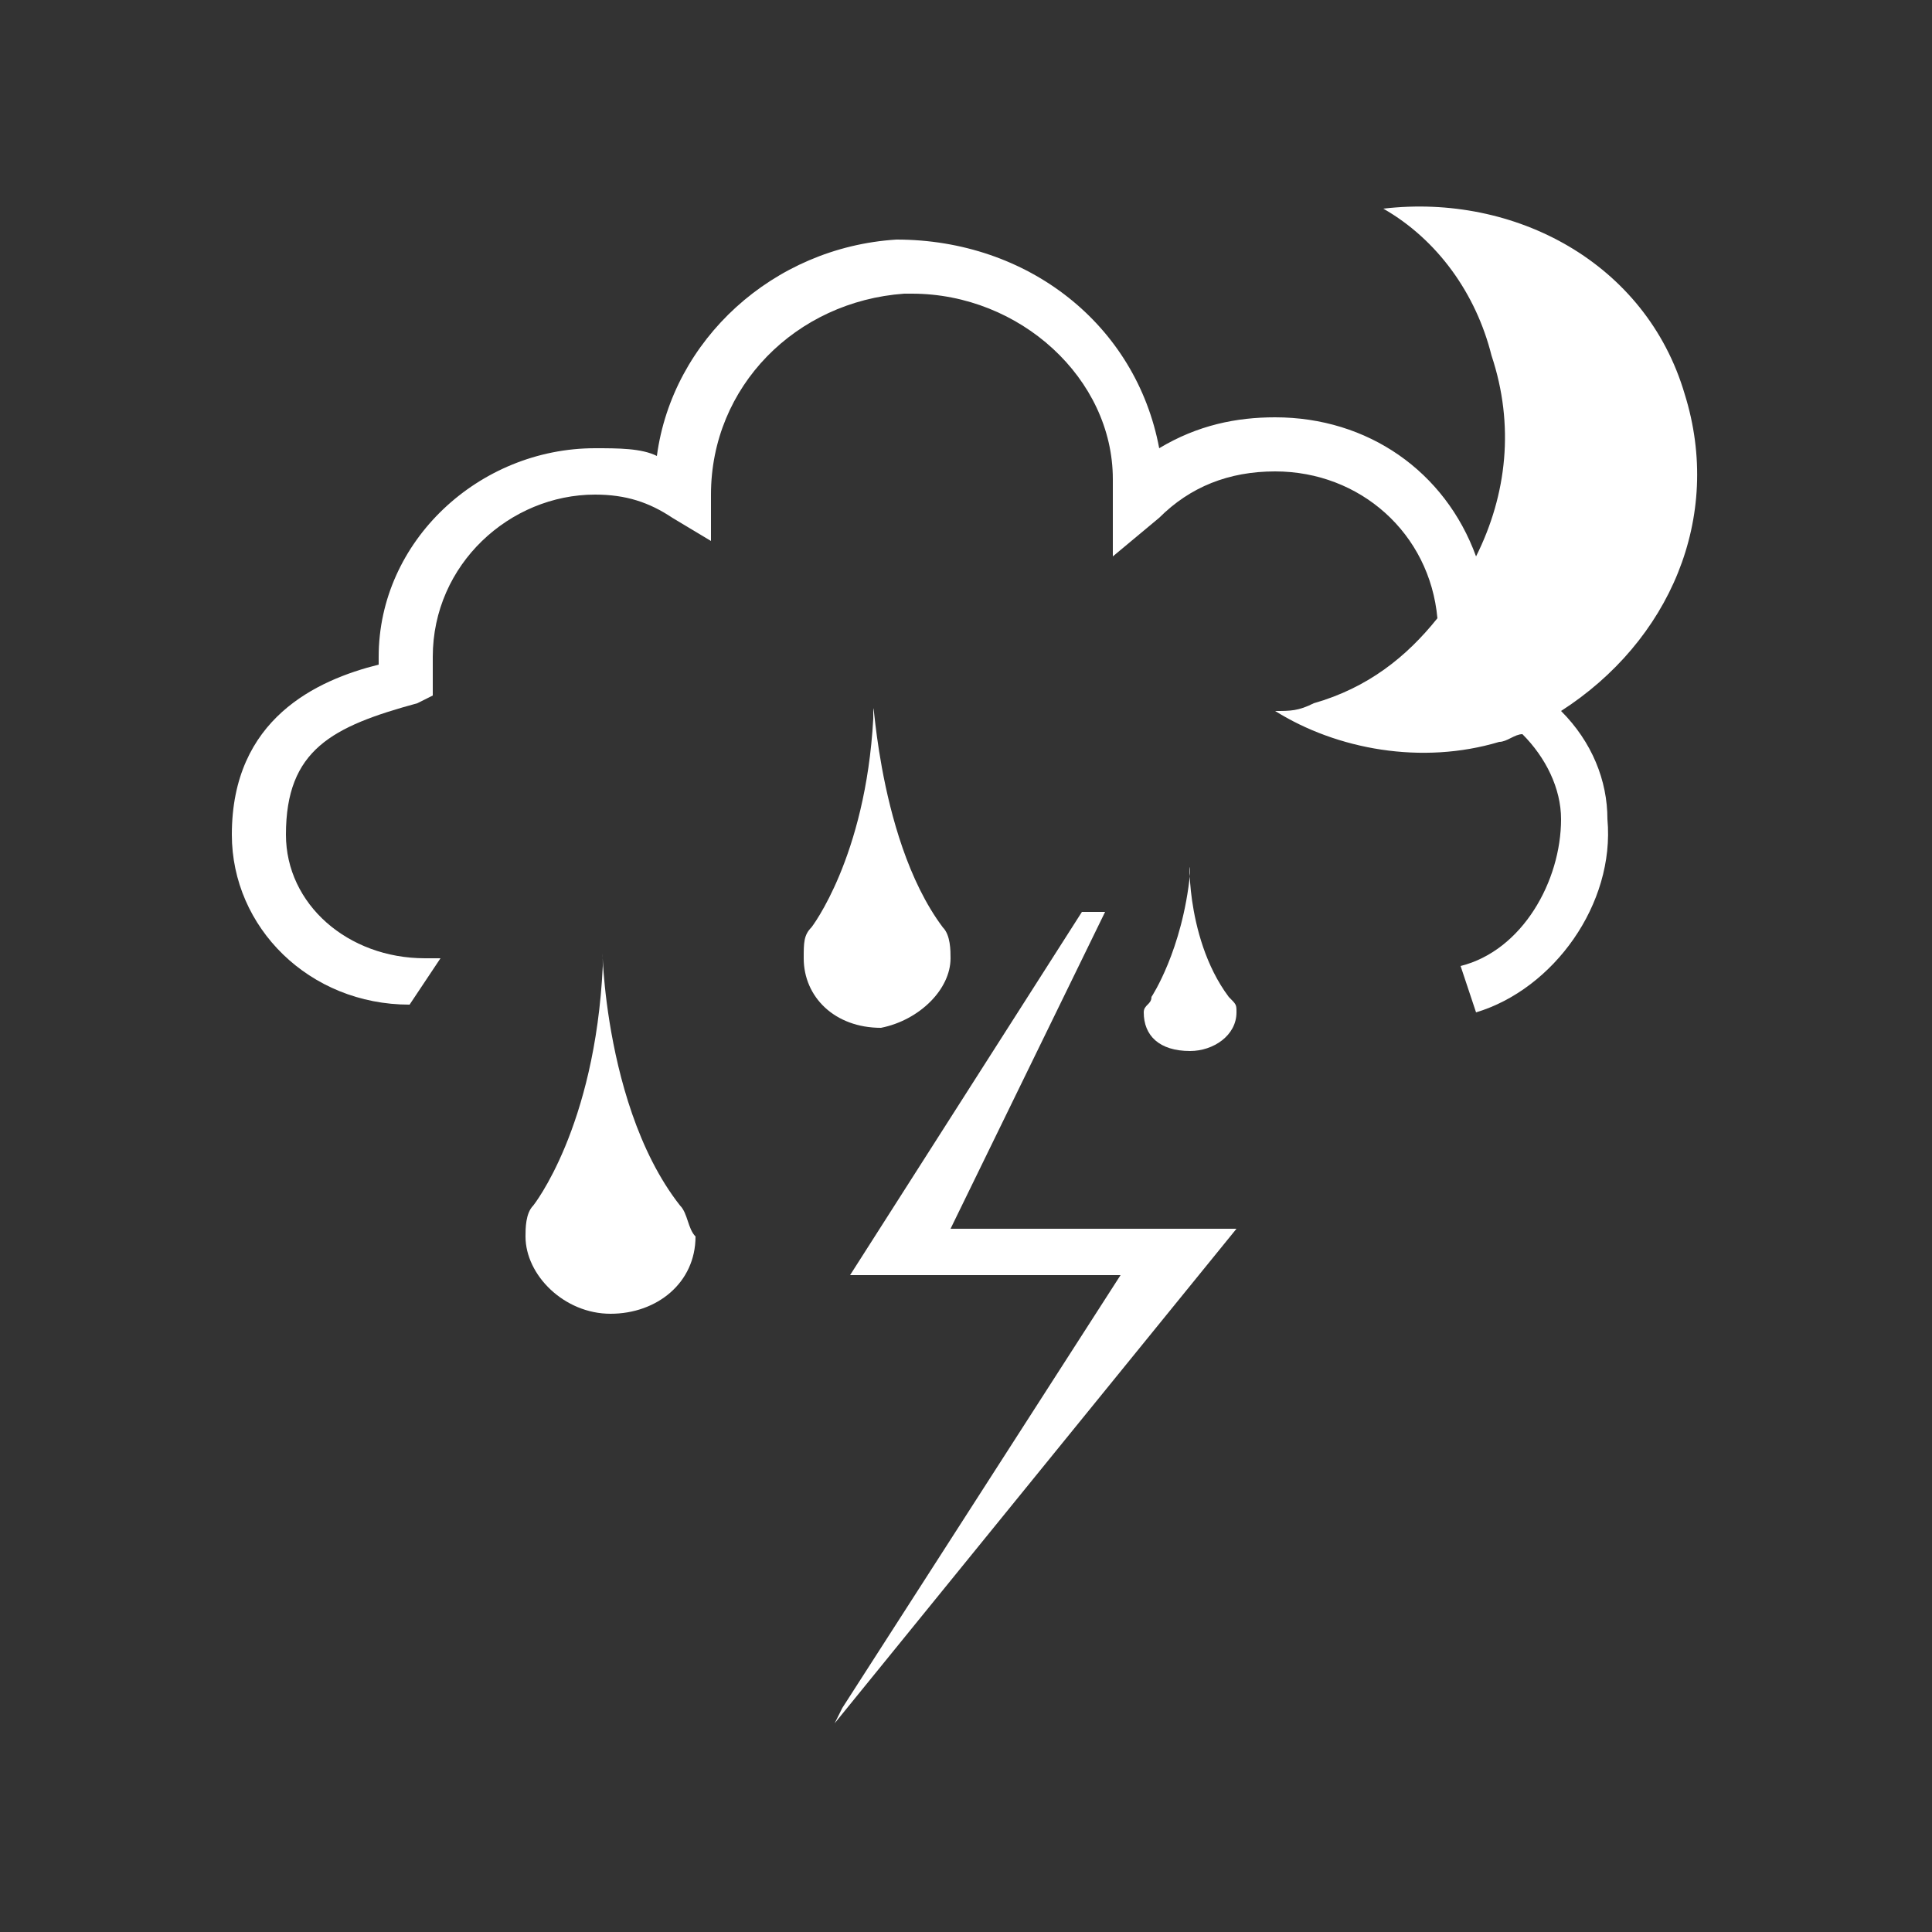 <?xml version="1.0" encoding="utf-8"?>
<!-- Generator: Adobe Illustrator 20.1.0, SVG Export Plug-In . SVG Version: 6.00 Build 0)  -->
<svg version="1.1" id="Layer_1" xmlns="http://www.w3.org/2000/svg" xmlns:xlink="http://www.w3.org/1999/xlink" x="0px" y="0px"
	 viewBox="0 0 25 25" style="enable-background:new 0 0 25 25;" xml:space="preserve">
<rect x="0" y="0" width="25" height="25" fill="#333333" stroke="none"/>
<style type="text/css">
	.st0{fill:none;stroke:#FFFFFF;stroke-width:1.506;stroke-linecap:round;stroke-linejoin:round;stroke-miterlimit:10;}
	.st1{fill:#FFFFFF;}
</style>
<g>
	<path class="st0" d="M-30.9,6.5c-0.1,0-0.2,0-0.4,0V6.4c0-2.8-2.3-5.1-5.1-5.1c-2.6,0-4.8,1.9-5.1,4.5c-0.2,0-0.3,0-0.5,0
		c-1.5-0.1-2.8,1.1-2.8,2.7c0,0.1,0,0.2,0,0.2c-0.2,0-0.4,0-0.5,0c-2,0-3.7,1.6-3.7,3.7c0,2,1.6,3.7,3.7,3.7c2,0,11.9,0,14.4,0
		c2.6,0,4.8-2.1,4.8-4.8S-28.2,6.5-30.9,6.5z"/>
	<g>
		<g>
			<line class="st0" x1="-43.6" y1="18.3" x2="-45" y2="20.4"/>
			<line class="st0" x1="-37.9" y1="18.3" x2="-39.3" y2="20.4"/>
			<line class="st0" x1="-32.3" y1="18.3" x2="-33.6" y2="20.4"/>
		</g>
		<g>
			<line class="st0" x1="-42.1" y1="21.5" x2="-43.4" y2="23.6"/>
			<line class="st0" x1="-36.4" y1="21.5" x2="-37.8" y2="23.6"/>
		</g>
	</g>
</g>
<g>
	<path class="st1" d="M-30.2-22.3c-2.9,0-5.2-2.3-5.2-5.2c0-2.9,2.3-5.2,5.2-5.2c2.9,0,5.2,2.3,5.2,5.2
		C-25-24.7-27.3-22.3-30.2-22.3z M-30.2-31.8c-2.4,0-4.3,1.9-4.3,4.3c0,2.4,1.9,4.3,4.3,4.3c2.4,0,4.3-1.9,4.3-4.3
		C-25.9-29.9-27.8-31.8-30.2-31.8z"/>
	<g>
		<path class="st1" d="M-34.2-32.1c0.1,0.2,0.1,0.4,0,0.5l0,0c-0.2,0.1-0.4,0.1-0.5,0l-2.7-3.1c-0.1-0.2-0.1-0.4,0-0.5l0,0
			c0.2-0.1,0.4-0.1,0.5,0L-34.2-32.1z"/>
	</g>
	<g>
		<path class="st1" d="M-29.8-33.7c0,0.2-0.2,0.4-0.4,0.4l0,0c-0.2,0-0.4-0.2-0.4-0.4l0-4.1c0-0.2,0.2-0.4,0.4-0.4l0,0
			c0.2,0,0.4,0.2,0.4,0.4L-29.8-33.7z"/>
	</g>
	<g>
		<path class="st1" d="M-36.4-28.5c0.2,0,0.3,0.2,0.3,0.4l0,0c0,0.2-0.2,0.3-0.4,0.3l-4.1-0.3c-0.2,0-0.3-0.2-0.3-0.4l0,0
			c0-0.2,0.2-0.3,0.4-0.3L-36.4-28.5z"/>
	</g>
	<g>
		<path class="st1" d="M-35.7-24.7c0.2-0.1,0.4-0.1,0.5,0.1l0,0c0.1,0.2,0.1,0.4-0.1,0.5l-3.4,2.2c-0.2,0.1-0.4,0.1-0.5-0.1l0,0
			c-0.1-0.2-0.1-0.4,0.1-0.5L-35.7-24.7z"/>
	</g>
	<g>
		<path class="st1" d="M-32.6-22c0.1-0.2,0.3-0.3,0.5-0.2l0,0c0.2,0.1,0.3,0.3,0.2,0.5l-1.4,3.8c-0.1,0.2-0.3,0.3-0.5,0.2l0,0
			c-0.2-0.1-0.3-0.3-0.2-0.5L-32.6-22z"/>
	</g>
	<g>
		<path class="st1" d="M-24.8-23.9c-0.2-0.1-0.2-0.3-0.2-0.5l0,0c0.1-0.2,0.3-0.2,0.5-0.2l3.6,1.9c0.2,0.1,0.2,0.3,0.2,0.5l0,0
			c-0.1,0.2-0.3,0.2-0.5,0.2L-24.8-23.9z"/>
	</g>
	<g>
		<path class="st1" d="M-24-28.3c-0.2,0-0.4-0.1-0.4-0.3l0,0c0-0.2,0.1-0.4,0.3-0.4l4.1-0.5c0.2,0,0.4,0.1,0.4,0.3l0,0
			c0,0.2-0.1,0.4-0.3,0.4L-24-28.3z"/>
	</g>
	<g>
		<path class="st1" d="M-26.7-18.1c0.1,0.2,0,0.4-0.2,0.5l0,0c-0.2,0.1-0.4,0-0.5-0.2l-1.4-3.8c-0.1-0.2,0-0.4,0.2-0.5l0,0
			c0.2-0.1,0.4,0,0.5,0.2L-26.7-18.1z"/>
	</g>
	<g>
		<path class="st1" d="M-26-32c-0.1,0.2-0.3,0.2-0.5,0.1l0,0c-0.2-0.1-0.2-0.3-0.1-0.5l2.5-3.2c0.1-0.2,0.3-0.2,0.5-0.1l0,0
			c0.2,0.1,0.2,0.3,0.1,0.5L-26-32z"/>
	</g>
</g>
<g>
	<path class="st1" d="M-101.3,0.4c0.1,0.2,0.4,0.2,0.6,0c0.2-0.1,0.2-0.4,0-0.6l-3-3.5c-0.2-0.2-0.4-0.2-0.6,0
		c-0.2,0.1-0.2,0.4,0,0.6L-101.3,0.4z"/>
	<path class="st1" d="M-96.6-1c0.2,0,0.4-0.2,0.4-0.4l0-4.6c0-0.2-0.2-0.4-0.4-0.4C-96.8-6.4-97-6.2-97-6l0,4.6
		C-97.1-1.1-96.9-1-96.6-1z"/>
	<path class="st1" d="M-108,2.7l4.5,1c0.2,0,0.4-0.1,0.5-0.3c0-0.2-0.1-0.4-0.3-0.5l-4.5-1c-0.2,0-0.4,0.1-0.5,0.3
		C-108.3,2.5-108.2,2.7-108,2.7z"/>
	<path class="st1" d="M-90.5,3.4c0,0.2,0.3,0.4,0.5,0.3l4.5-0.9c0.2,0,0.4-0.3,0.3-0.5c0-0.2-0.3-0.4-0.5-0.3l-4.5,0.9
		C-90.4,2.9-90.6,3.1-90.5,3.4z"/>
	<path class="st1" d="M-92.1,0.2l3.3-3.2c0.2-0.2,0.2-0.4,0-0.6c-0.2-0.2-0.4-0.2-0.6,0l-3.3,3.2c-0.2,0.2-0.2,0.4,0,0.6
		C-92.6,0.4-92.3,0.4-92.1,0.2z"/>
	<path class="st1" d="M-90.8,5.5c-0.1-3.2-2.7-5.7-5.8-5.7c-3.2,0-5.8,2.5-5.8,5.7h-5.8v0.9h5.9h11.1h6.3V5.5H-90.8z M-96.6,0.7
		c2.6,0,4.8,2.1,4.9,4.8h-9.9C-101.5,2.9-99.3,0.7-96.6,0.7z"/>
</g>
<g>
	<g>
		<path class="st1" d="M-118.7,40.2c0.7,0.4,1.2,1.1,1.4,1.9c0.6,1.8-0.4,3.8-2.3,4.4c-0.2,0.1-0.3,0.1-0.5,0.1
			c0.9,0.5,1.9,0.7,3,0.4c1.8-0.6,2.9-2.6,2.3-4.4C-115.3,40.9-117,39.9-118.7,40.2z"/>
	</g>
</g>
<g>
	<g>
		<path class="st1" d="M-127.6-64.1c0.7,0.4,1.2,1.1,1.4,1.9c0.6,1.8-0.4,3.8-2.3,4.4c-0.2,0.1-0.3,0.1-0.5,0.1
			c0.9,0.5,1.9,0.7,3,0.4c1.8-0.6,2.9-2.6,2.3-4.4C-124.2-63.5-125.9-64.4-127.6-64.1z"/>
	</g>
</g>
<path class="st1" d="M-77.7-34.2c-1.3-4-5.3-6.3-9.3-5.6c1.6,1,2.8,2.5,3.4,4.4c0.9,2.8,0.3,5.6-1.4,7.7c0,0-0.1,0-0.1-0.1
	c0,0,0-0.1,0-0.1c0-1.5-1.2-2.8-2.7-2.8c-0.5,0-0.9,0.1-1.3,0.3c-0.3-1.4-1.6-2.4-3.1-2.4l-0.2,0c-1.5,0.1-2.8,1.2-3,2.6
	c-0.2-0.1-0.5-0.1-0.7-0.1c-1.5,0-2.7,1.2-2.8,2.7c-0.7,0.2-1.8,0.7-1.8,2.2c0,1.3,1.1,2.3,2.5,2.3l0.1,0c0.8,0,4.2,0,4.2,0v-0.1
	c0,0,0,0,0,0l0,0.1l0-0.1c0.5,0.1,1.6,0.1,3.9,0.1c0,0,1.8,0,3.1,0c0.5,0,0.9,0,1.2,0c0.4,0,0.9-0.2,1.2-0.5c0.5-0.1,1-0.2,1.6-0.3
	C-78.7-25.2-76.3-29.9-77.7-34.2z M-94-23.9l0,0.2L-94-23.9c0,0-1.6,0-2.8,0c-0.6,0-1.1,0-1.5,0c-0.9,0-1.6-0.6-1.6-1.4
	c0-0.9,0.5-1.2,1.5-1.5l0.3-0.1l0-0.5c0,0,0-0.1,0-0.2c0-1,0.8-1.9,1.9-1.9c0.3,0,0.6,0.1,0.9,0.2l0.7,0.4l0-0.8
	c0-1.2,1-2.3,2.3-2.3l0.1,0c1.3,0,2.3,1,2.4,2.2c0,0,0,0.1,0,0.2l0,1.1l0.8-0.8c0.4-0.4,0.8-0.6,1.3-0.6c1,0,1.9,0.8,1.9,1.9
	c0,0.1,0,0.3,0,0.4l-0.1,0.4l0.4,0.1c0,0,0,0,0,0c-0.9,0.9-2,1.6-3.3,2c-0.4,0.1-0.8,0.2-1.1,0.3c0.5,0.3,1.1,0.6,1.7,0.8
	c-0.9,0-1.8,0-1.8,0C-90.1-23.9-93.8-23.9-94-23.9z"/>
<g>
	<path class="st1" d="M51.7,9.2c0.1,0.1,0.2,0.1,0.3,0c0.1-0.1,0.1-0.2,0-0.3l-1.6-1.8c-0.1-0.1-0.2-0.1-0.3,0
		c-0.1,0.1-0.1,0.2,0,0.3L51.7,9.2z"/>
	<path class="st1" d="M54.3,8.1c0.1,0,0.2-0.1,0.2-0.2l0-2.4c0-0.1-0.1-0.2-0.2-0.2c-0.1,0-0.2,0.1-0.2,0.2l0,2.4
		C54.1,8,54.2,8.1,54.3,8.1z"/>
	<path class="st1" d="M59.7,14.4l-2.1-1.1c-0.1-0.1-0.2,0-0.3,0.1c-0.1,0.1,0,0.2,0.1,0.3l2.1,1.1c0.1,0.1,0.2,0,0.3-0.1
		C59.9,14.5,59.9,14.4,59.7,14.4z"/>
	<path class="st1" d="M60.2,10.4l-2.4,0.3c-0.1,0-0.2,0.1-0.2,0.2c0,0.1,0.1,0.2,0.2,0.2l2.4-0.3c0.1,0,0.2-0.1,0.2-0.2
		C60.5,10.4,60.4,10.4,60.2,10.4z"/>
	<path class="st1" d="M55.6,14.7c0-0.1-0.2-0.2-0.3-0.1c-0.1,0-0.2,0.2-0.1,0.3l0.8,2.2c0,0.1,0.2,0.2,0.3,0.1
		c0.1,0,0.2-0.2,0.1-0.3L55.6,14.7z"/>
	<path class="st1" d="M56.8,8.9l1.5-1.9c0.1-0.1,0.1-0.2,0-0.3c-0.1-0.1-0.2-0.1-0.3,0l-1.5,1.9c-0.1,0.1-0.1,0.2,0,0.3
		C56.6,9,56.7,9,56.8,8.9z"/>
	<path class="st1" d="M54.3,8.4c-1.7,0-3.1,1.4-3.1,3.1c0,0.2,0,0.4,0,0.5c0.2,0,0.5,0.1,0.7,0.1c-0.1-0.2-0.1-0.4-0.1-0.7
		c0-1.3,1.1-2.4,2.4-2.4c1.3,0,2.4,1.1,2.4,2.4c0,1.3-1.1,2.4-2.4,2.4c-0.2,0-0.4,0-0.6-0.1c0.1,0.2,0.1,0.5,0.1,0.7
		c0.2,0,0.3,0,0.5,0c1.7,0,3.1-1.4,3.1-3.1C57.4,9.8,56,8.4,54.3,8.4z"/>
	<path class="st1" d="M53.9,15c0-0.1,0-0.1,0-0.2c0-0.1,0-0.1,0-0.2c0-0.2-0.1-0.5-0.1-0.7c-0.3-0.8-0.9-1.4-1.7-1.7
		c-0.2-0.1-0.5-0.1-0.7-0.1c0,0-0.1,0-0.1,0c-0.5,0-1,0.1-1.4,0.4c-0.1-0.4-0.3-0.8-0.5-1.2l1.5,0.1c0.1,0,0.2-0.1,0.2-0.2
		c0-0.1-0.1-0.2-0.2-0.2l-1.9-0.2c-0.6-0.6-1.5-1-2.5-0.9c-1.6,0.1-2.8,1.2-3,2.7c-0.3-0.1-0.6-0.1-0.9-0.1c-1.5,0-2.7,1.2-2.7,2.7
		c0,0,0,0.1,0,0.1C39,15.4,38,15.8,38,17.4c0,1.2,1.1,2.2,2.4,2.2l0.1,0c0.8,0,4.3,0,4.3,0l0-0.1c0,0,0,0,0,0l0,0.1l0-0.1
		c0.5,0.1,1.5,0.1,4,0.1c0,0,1.9,0,3.2,0c0,0,0,0,0,0c0.5,0,0.9,0,1.2,0c0.6,0,1.2-0.3,1.7-0.9c0.4-0.5,0.6-1.1,0.6-1.8
		C55.5,16.1,54.8,15.3,53.9,15z M54.4,18.4c-0.3,0.4-0.7,0.6-1.2,0.6c-0.2,0-0.7,0-1.2,0c0,0,0,0,0,0c-1.3,0-3.2,0-3.2,0
		c-1.5,0-3.9,0-4,0l0,0.2l0-0.2c0,0-1.6,0-2.9,0c-0.6,0-1.2,0-1.4,0l-0.1,0c-1,0-1.8-0.7-1.8-1.6c0-1,0.6-1.4,1.6-1.6l0.2-0.1l0-0.2
		l0-0.1c0-0.1,0-0.1,0-0.2c0-1.1,0.9-2.1,2.1-2.1c0.3,0,0.7,0.1,1,0.3l0.5,0.3l0-0.6c0-1.3,1-2.5,2.4-2.5l0.1,0
		c0.6,0,1.2,0.2,1.6,0.6c0,0,0.1,0.1,0.1,0.1c0.5,0.4,0.8,1,0.8,1.7c0,0,0,0.1,0,0.2l0,0.9l0.6-0.6c0.4-0.4,0.9-0.6,1.5-0.6
		c0.1,0,0.2,0,0.3,0c0.8,0.1,1.5,0.8,1.7,1.6c0,0.1,0,0.3,0,0.4c0,0.1,0,0.3,0,0.4l-0.1,0.3l0.3,0.1c0.8,0.1,1.4,0.8,1.4,1.5
		C54.9,17.5,54.7,18,54.4,18.4z"/>
</g>
<g>
	<path class="st1" d="M-130.8-62.1c-0.7-0.7-1.7-1.1-2.8-1.1c-1.8,0.1-3.2,1.4-3.4,3c-0.3-0.1-0.6-0.2-1-0.2c-1.7,0-3.1,1.4-3.1,3.1
		c0,0,0,0.1,0,0.1c-0.9,0.2-2.1,0.7-2.1,2.5c0,1.4,1.2,2.5,2.8,2.5l0.1,0c0.9,0,4.8,0,4.8,0l0-0.1c0,0,0,0,0,0l0,0.1l0-0.1
		c0.5,0.1,1.7,0.1,4.5,0.1c0,0,2.1,0,3.6,0c0,0,0,0,0,0c0.6,0,1.1,0,1.3,0c0.7,0,1.4-0.4,1.9-1c0.5-0.6,0.7-1.3,0.7-2
		c-0.1-1.1-0.8-2-1.9-2.3c0-0.1,0-0.2,0-0.3c0-0.1,0-0.1,0-0.2c0-0.3-0.1-0.5-0.2-0.8c-0.3-0.9-1-1.6-1.9-1.9
		c-0.3-0.1-0.5-0.1-0.8-0.2c-0.1,0-0.1,0-0.2,0c-0.6,0-1.1,0.2-1.6,0.4c-0.1-0.5-0.3-0.9-0.6-1.3 M-124.6-53.5
		c-0.4,0.4-0.8,0.7-1.3,0.7c-0.3,0-0.7,0-1.3,0c0,0,0,0,0,0c-1.5,0-3.6,0-3.6,0c-1.7,0-4.4,0-4.5,0l0,0.2l0-0.2c0,0-1.8,0-3.3,0
		c-0.7,0-1.3,0-1.6,0l-0.1,0c-1.1,0-2-0.8-2-1.8c0-1.2,0.6-1.5,1.8-1.8l0.3-0.1l0-0.3l0-0.2c0-0.1,0-0.1,0-0.2c0-1.3,1-2.3,2.3-2.3
		c0.4,0,0.8,0.1,1.1,0.3l0.6,0.3l0-0.7c0-1.5,1.2-2.8,2.7-2.9l0.2,0c0.7,0,1.3,0.2,1.8,0.6c0,0,0.1,0.1,0.1,0.1
		c0.5,0.5,0.9,1.2,0.9,1.9c0,0.1,0,0.1,0,0.2l0,1l0.7-0.7c0.4-0.4,1-0.7,1.7-0.7c0.1,0,0.3,0,0.4,0c0.9,0.2,1.7,0.9,1.9,1.8
		c0,0.1,0,0.3,0,0.4c0,0.2,0,0.3,0,0.5l-0.1,0.4l0.4,0.1c0.9,0.2,1.6,0.9,1.6,1.7C-124-54.5-124.2-54-124.6-53.5z"/>
	<g>
		<path class="st1" d="M-137.2-58.9c-0.5-0.5-1.3-0.8-2-0.8c-1.3,0.1-2.3,1-2.5,2.2c-0.2-0.1-0.5-0.1-0.7-0.1c-1.2,0-2.3,1-2.3,2.3
			c0,0,0,0,0,0.1c-0.6,0.2-1.5,0.5-1.5,1.8c0,1,0.9,1.9,2,1.9l0.1,0c0.7,0,3.6,0,3.6,0l0,0c0,0,0,0,0,0l0,0l0,0
			c0.4,0.1,1.3,0.1,3.3,0.1c0,0,1.5,0,2.7,0c0,0,0,0,0,0c0.4,0,0.8,0,1,0c0.5,0,1-0.3,1.4-0.7c0.3-0.4,0.5-0.9,0.5-1.5
			c0-0.8-0.6-1.5-1.4-1.7c0-0.1,0-0.1,0-0.2c0-0.1,0-0.1,0-0.2c0-0.2-0.1-0.4-0.1-0.6c-0.2-0.7-0.8-1.2-1.4-1.4
			c-0.2-0.1-0.4-0.1-0.6-0.1c0,0-0.1,0-0.1,0c-0.4,0-0.8,0.1-1.2,0.3c-0.1-0.4-0.2-0.7-0.4-1 M-140.6-52.1 M-137.7-58.6
			 M-139.3-59.1l0.1,0 M-144.2-54.8l0-0.2"/>
	</g>
</g>
<g>
	<path class="st1" d="M89.9-14.7c1.7-0.7,2.6-2.5,2-4.3c-0.5-1.7-2.2-2.6-3.9-2.4c0.7,0.4,1.2,1.1,1.4,1.9c0.3,1,0.2,1.9-0.3,2.8
		c-0.5-0.6-1.2-1-2.1-1c-0.5,0-1,0.1-1.4,0.4c-0.3-1.5-1.7-2.7-3.4-2.6c-1.6,0.1-2.8,1.2-3,2.7c-0.3-0.1-0.6-0.1-0.9-0.1
		c-1.5,0-2.7,1.2-2.7,2.7c0,0,0,0.1,0,0.1c-0.8,0.2-1.8,0.7-1.8,2.2c0,1.2,1.1,2.2,2.4,2.2l0.1,0c0.8,0,4.3,0,4.3,0l0-0.1
		c0,0,0,0,0,0l0,0.1l0-0.1c0.5,0.1,1.5,0.1,4,0.1c0,0,1.9,0,3.2,0c0.5,0,1,0,1.2,0c1.3-0.1,2.4-1.3,2.3-2.6
		C91.4-13.6,90.8-14.3,89.9-14.7z M89.1-10.7c-0.9,0-4.4,0-4.4,0c-1.5,0-3.9,0-4,0l0,0.2l0-0.2c0,0-1.6,0-2.9,0c-0.6,0-1.2,0-1.5,0
		l-0.1,0c-1,0-1.8-0.7-1.8-1.6c0-1,0.6-1.4,1.6-1.6l0.3-0.1l0-0.4c0-0.1,0-0.1,0-0.2c0-1.1,0.9-2.1,2.1-2.1c0.3,0,0.7,0.1,1,0.3
		l0.5,0.3l0-0.6c0-1.4,1-2.5,2.4-2.5l0.1,0c1.4,0,2.5,1,2.6,2.4c0,0,0,0.1,0,0.2l0,0.9l0.6-0.6c0.4-0.4,0.9-0.6,1.5-0.6
		c0.7,0,1.3,0.3,1.7,0.9c-0.4,0.5-0.9,0.8-1.6,1C87-15,86.9-15,86.7-14.9c0.7,0.4,1.5,0.6,2.4,0.5L89-14.2l0.3,0.1
		c0.8,0.1,1.4,0.8,1.4,1.5C90.8-11.7,90.1-10.7,89.1-10.7z"/>
	<polygon class="st1" points="86.3,-19.2 86.8,-19.5 87.3,-19.3 87.2,-19.8 87.5,-20.3 87,-20.3 86.7,-20.8 86.4,-20.3 85.9,-20.1 
		86.3,-19.8 	"/>
	<polygon class="st1" points="84.4,-21 84.9,-21.2 85.3,-21 85.2,-21.5 85.5,-21.9 85,-21.9 84.8,-22.3 84.6,-21.9 84.1,-21.8 
		84.5,-21.5 	"/>
</g>
<g>
	<path class="st1" d="M13.6-49c-0.9-1.1-0.8-3.1-0.8-2.5C12.6-49.9,12-49,12-49c-0.1,0.1-0.1,0.2-0.1,0.3c0,0.4,0.4,0.8,0.9,0.8
		c0.5,0,0.9-0.4,0.9-0.8C13.6-48.8,13.6-48.9,13.6-49L13.6-49z"/>
	<path class="st1" d="M18-63.6c-1.4,0-2.6,1.1-2.6,2.6c0,0.5,0.1,0.9,0.4,1.3c-0.2,0-0.4-0.1-0.6-0.1c-0.5,0-1,0.1-1.5,0.4
		c-0.3-1.6-1.7-2.7-3.4-2.7c-1.6,0.1-2.9,1.3-3.1,2.8c-0.3-0.1-0.6-0.2-0.9-0.2c-1.5,0-2.8,1.2-2.8,2.8c0,0,0,0.1,0,0.1
		c-0.8,0.2-1.9,0.7-1.9,2.2c0,1.2,1,2.2,2.3,2.2l0.4-0.6c0,0-0.1,0-0.1,0l-0.1,0c-1,0-1.8-0.7-1.8-1.6c0-1.1,0.6-1.4,1.7-1.7
		l0.2-0.1l0-0.2l0-0.1c0-0.1,0-0.1,0-0.2c0-1.2,1-2.1,2.1-2.1c0.4,0,0.7,0.1,1,0.3l0.5,0.3l0-0.6c0-1.4,1.1-2.5,2.5-2.6l0.1,0
		c1.4,0,2.6,1.1,2.6,2.4c0,0,0,0.1,0,0.2l0,0.8l0.6-0.6c0.4-0.4,0.9-0.6,1.5-0.6c1.2,0,2.1,1,2.1,2.1c0,0.1,0,0.3,0,0.4l-0.1,0.3
		l0.3,0.1c0.8,0.1,1.4,0.8,1.5,1.6c0,0.8-0.5,1.7-1.3,1.9l0.2,0.6c1-0.3,1.8-1.4,1.7-2.5c0-1-0.7-1.8-1.7-2.1c0-0.1,0-0.2,0-0.2
		c0-0.6-0.2-1.1-0.4-1.5c0.1,0,0.3,0,0.4,0c1.4,0,2.6-1.1,2.6-2.6C20.6-62.4,19.4-63.6,18-63.6z M18-58.9c-1.2,0-2.1-0.9-2.1-2.1
		c0-1.2,0.9-2.1,2.1-2.1s2.1,0.9,2.1,2.1C20.1-59.9,19.2-58.9,18-58.9z"/>
	<path class="st1" d="M15.8-63c0.1,0.1,0.2,0.1,0.2,0c0.1-0.1,0.1-0.2,0-0.3l-1.3-1.5c-0.1-0.1-0.2-0.1-0.2,0
		c-0.1,0.1-0.1,0.2,0,0.2L15.8-63z"/>
	<path class="st1" d="M18-63.9c0.1,0,0.2-0.1,0.2-0.2l0-2c0-0.1-0.1-0.2-0.2-0.2c-0.1,0-0.2,0.1-0.2,0.2l0,2
		C17.8-64,17.9-63.9,18-63.9z"/>
	<path class="st1" d="M13-61.3l2,0.2c0.1,0,0.2-0.1,0.2-0.2c0-0.1-0.1-0.2-0.2-0.2l-2-0.2c-0.1,0-0.2,0.1-0.2,0.2
		C12.8-61.4,12.9-61.3,13-61.3z"/>
	<path class="st1" d="M22.6-58.6l-1.8-0.9c-0.1,0-0.2,0-0.2,0.1c0,0.1,0,0.2,0.1,0.2l1.8,0.9c0.1,0,0.2,0,0.2-0.1
		C22.7-58.5,22.7-58.6,22.6-58.6z"/>
	<path class="st1" d="M23-62l-2,0.2c-0.1,0-0.2,0.1-0.2,0.2c0,0.1,0.1,0.2,0.2,0.2l2-0.2c0.1,0,0.2-0.1,0.2-0.2
		C23.2-61.9,23.1-62,23-62z"/>
	<path class="st1" d="M18.9-58.4c-0.1,0-0.1,0.1-0.1,0.2l0.7,1.9c0,0.1,0.1,0.1,0.2,0.1c0.1,0,0.1-0.1,0.1-0.2l-0.7-1.9
		C19.1-58.4,19-58.4,18.9-58.4z"/>
	<path class="st1" d="M20.1-63.2l1.2-1.6c0.1-0.1,0-0.2,0-0.2c-0.1-0.1-0.2,0-0.2,0l-1.2,1.6c-0.1,0.1,0,0.2,0,0.2
		C19.9-63.1,20-63.1,20.1-63.2z"/>
	<path class="st1" d="M7.5-49.6c-1.1-1.4-1-3.9-1-3.1c-0.1,2.1-0.9,3.1-0.9,3.1c-0.1,0.1-0.1,0.3-0.1,0.4c0,0.5,0.5,1,1.1,1
		c0.6,0,1.1-0.4,1.1-1C7.6-49.3,7.6-49.5,7.5-49.6L7.5-49.6z"/>
	<path class="st1" d="M10.9-51.5c-0.9-1.2-0.9-3.4-0.9-2.7c-0.1,1.8-0.8,2.7-0.8,2.7c-0.1,0.1-0.1,0.2-0.1,0.4c0,0.5,0.4,0.9,1,0.9
		c0.5,0,1-0.4,1-0.9C11-51.3,11-51.4,10.9-51.5L10.9-51.5z"/>
	<path class="st1" d="M14.1-53.9c-0.1,1-0.5,1.6-0.5,1.6c0,0.1-0.1,0.1-0.1,0.2c0,0.3,0.2,0.5,0.6,0.5c0.3,0,0.6-0.2,0.6-0.5
		c0-0.1,0-0.1-0.1-0.2C14.1-53.1,14.1-54.3,14.1-53.9z"/>
</g>
<g>
	<path class="st1" d="M37.9-22c-1.1-1.4-1-3.9-1-3.1C36.8-23,35.9-22,35.9-22c-0.1,0.1-0.1,0.3-0.1,0.4c0,0.5,0.5,1,1.1,1
		c0.6,0,1.1-0.4,1.1-1C38-21.7,38-21.8,37.9-22L37.9-22z"/>
	<path class="st1" d="M40.4-26.6c-0.1,1.8-0.8,2.7-0.8,2.7c-0.1,0.1-0.1,0.2-0.1,0.4c0,0.5,0.4,0.9,1,0.9c0.5,0,1-0.4,1-0.9
		c0-0.1,0-0.3-0.1-0.4C40.4-25.1,40.4-27.3,40.4-26.6z"/>
	<path class="st1" d="M43.9-21.4c-0.9-1.1-0.8-3.1-0.8-2.5c-0.1,1.6-0.8,2.5-0.8,2.5c-0.1,0.1-0.1,0.2-0.1,0.3
		c0,0.4,0.4,0.8,0.9,0.8c0.5,0,0.9-0.4,0.9-0.8C44-21.2,44-21.3,43.9-21.4L43.9-21.4z"/>
	<path class="st1" d="M45-24.7c-0.5-0.7-0.5-2-0.5-1.6c-0.1,1-0.5,1.6-0.5,1.6c0,0.1-0.1,0.1-0.1,0.2c0,0.3,0.2,0.5,0.6,0.5
		c0.3,0,0.6-0.2,0.6-0.5C45-24.6,45-24.7,45-24.7L45-24.7z"/>
	<path class="st1" d="M50.9-32.4c-0.5-1.7-2.2-2.6-3.9-2.4c0.7,0.4,1.2,1.1,1.4,1.9c0.3,0.9,0.2,1.8-0.2,2.6
		c-0.4-1.1-1.4-1.8-2.6-1.8c-0.5,0-1,0.1-1.5,0.4c-0.3-1.6-1.7-2.7-3.4-2.7c-1.6,0.1-2.9,1.3-3.1,2.8c-0.3-0.1-0.6-0.2-0.9-0.2
		c-1.5,0-2.8,1.2-2.8,2.8c0,0,0,0.1,0,0.1c-0.8,0.2-1.9,0.7-1.9,2.2c0,1.2,1,2.2,2.3,2.2l0.4-0.6c0,0-0.1,0-0.1,0l-0.1,0
		c-1,0-1.8-0.7-1.8-1.6c0-1.1,0.6-1.4,1.7-1.7l0.2-0.1l0-0.2l0-0.1c0-0.1,0-0.1,0-0.2c0-1.2,1-2.1,2.1-2.1c0.4,0,0.7,0.1,1,0.3
		l0.5,0.3l0-0.6c0-1.4,1.1-2.5,2.5-2.6l0.1,0c1.4,0,2.6,1.1,2.6,2.4c0,0,0,0.1,0,0.2l0,0.8l0.6-0.6c0.4-0.4,0.9-0.6,1.5-0.6
		c1.1,0,2,0.8,2.1,1.9c-0.4,0.5-0.9,0.9-1.6,1.1c-0.2,0.1-0.3,0.1-0.5,0.1c0.8,0.5,1.9,0.7,2.9,0.4c0.1,0,0.2-0.1,0.3-0.1
		c0.3,0.3,0.5,0.7,0.5,1.1c0,0.8-0.5,1.7-1.3,1.9l0.2,0.6c1-0.3,1.8-1.4,1.7-2.5c0-0.5-0.2-1-0.6-1.4C50.8-29.3,51.4-30.9,50.9-32.4
		z"/>
</g>
<g>
	<g>
		<path class="st1" d="M-116.1,46.4c0-0.1,0-0.2,0-0.2c0-1.5-1.2-2.8-2.8-2.8c-0.5,0-1,0.1-1.5,0.4c-0.3-1.6-1.7-2.7-3.4-2.7
			c-1.6,0.1-2.9,1.3-3.1,2.8c-0.3-0.1-0.6-0.2-0.9-0.2c-1.5,0-2.8,1.2-2.8,2.8c0,0,0,0.1,0,0.1c-0.8,0.2-1.9,0.7-1.9,2.2
			c0,1.2,1,2.2,2.3,2.2l0.4-0.6c0,0-0.1,0-0.1,0l-0.1,0c-1,0-1.8-0.7-1.8-1.6c0-1.1,0.6-1.4,1.7-1.7l0.2-0.1l0-0.2l0-0.1
			c0-0.1,0-0.1,0-0.2c0-1.2,1-2.1,2.1-2.1c0.4,0,0.7,0.1,1,0.3l0.5,0.3l0-0.6c0-1.4,1.1-2.5,2.5-2.6l0.1,0c1.4,0,2.6,1.1,2.6,2.4
			c0,0,0,0.1,0,0.2l0,0.8l0.6-0.6c0.4-0.4,0.9-0.6,1.5-0.6c1.2,0,2.1,1,2.1,2.1c0,0.1,0,0.3,0,0.4l-0.1,0.3l0.3,0.1
			c0.8,0.1,1.4,0.8,1.5,1.6c0,0.8-0.5,1.7-1.3,1.9l0.2,0.6c1-0.3,1.8-1.4,1.7-2.5C-114.4,47.5-115.1,46.7-116.1,46.4z"/>
	</g>
	<g>
		<path class="st1" d="M-127.9,57.8c0,0.1-0.1,0.1-0.2,0.1l0,0c-0.1,0-0.2-0.1-0.2-0.1V50c0-0.1,0.1-0.1,0.2-0.1l0,0
			c0.1,0,0.2,0.1,0.2,0.1V57.8z"/>
	</g>
	<g>
		<path class="st1" d="M-126,58.9c0,0.1-0.1,0.1-0.2,0.1l0,0c-0.1,0-0.2-0.1-0.2-0.1v-7.7c0-0.1,0.1-0.1,0.2-0.1l0,0
			c0.1,0,0.2,0.1,0.2,0.1V58.9z"/>
	</g>
	<g>
		<path class="st1" d="M-123.3,57.3c0,0.1-0.1,0.1-0.2,0.1l0,0c-0.1,0-0.2-0.1-0.2-0.1v-7.7c0-0.1,0.1-0.1,0.2-0.1l0,0
			c0.1,0,0.2,0.1,0.2,0.1V57.3z"/>
	</g>
	<g>
		<path class="st1" d="M-121.1,59.7c0,0.1-0.1,0.1-0.2,0.1l0,0c-0.1,0-0.2-0.1-0.2-0.1V52c0-0.1,0.1-0.1,0.2-0.1l0,0
			c0.1,0,0.2,0.1,0.2,0.1V59.7z"/>
	</g>
	<g>
		<path class="st1" d="M-119.1,57.3c0,0.1-0.1,0.1-0.2,0.1l0,0c-0.1,0-0.2-0.1-0.2-0.1v-7.7c0-0.1,0.1-0.1,0.2-0.1l0,0
			c0.1,0,0.2,0.1,0.2,0.1V57.3z"/>
	</g>
</g>
<path class="st1" d="M-139.1-8.6c0-0.1,0-0.2,0-0.2c0-1.5-1.2-2.8-2.8-2.8c-0.5,0-1,0.1-1.5,0.4c-0.3-1.6-1.7-2.7-3.4-2.7
	c-1.6,0.1-2.9,1.3-3.1,2.8c-0.3-0.1-0.6-0.2-0.9-0.2c-1.5,0-2.8,1.2-2.8,2.8c0,0,0,0.1,0,0.1c-0.8,0.2-1.9,0.7-1.9,2.2
	c0,1.2,1,2.2,2.3,2.2l0.4-0.6c0,0-0.1,0-0.1,0l-0.1,0c-1,0-1.8-0.7-1.8-1.6c0-1.1,0.6-1.4,1.7-1.7l0.2-0.1l0-0.2l0-0.1
	c0-0.1,0-0.1,0-0.2c0-1.2,0.9-2.1,2.1-2.1c0.4,0,0.7,0.1,1,0.3l0.5,0.3l0-0.6c0-1.4,1.1-2.5,2.5-2.6l0.1,0c1.4,0,2.6,1.1,2.6,2.4
	c0,0,0,0.1,0,0.2l0,0.8l0.6-0.6c0.4-0.4,0.9-0.6,1.5-0.6c1.2,0,2.1,1,2.1,2.1c0,0.1,0,0.3,0,0.4l-0.1,0.3l0.3,0.1
	c0.8,0.1,1.4,0.8,1.5,1.6c0,0.8-0.5,1.7-1.3,1.9l0.2,0.6c1-0.3,1.8-1.4,1.7-2.5C-137.4-7.5-138.1-8.4-139.1-8.6z"/>
<path class="st1" d="M-151.7-2.1L-151.7-2.1c-0.8-1.1-0.8-3-0.8-2.4c-0.1,1.6-0.7,2.4-0.7,2.4l0,0c-0.1,0.1-0.1,0.2-0.1,0.3
	c0,0.4,0.4,0.8,0.8,0.8c0.5,0,0.8-0.3,0.8-0.8C-151.6-1.9-151.6-2-151.7-2.1z"/>
<g>
	<path class="st1" d="M-147.8-4.2L-147.8-4.2c-0.7-0.9-0.7-2.6-0.7-2.1c-0.1,1.4-0.6,2.1-0.6,2.1l0,0c0,0.1-0.1,0.2-0.1,0.3
		c0,0.4,0.3,0.7,0.7,0.7c0.4,0,0.7-0.3,0.7-0.7C-147.8-4.1-147.8-4.2-147.8-4.2z"/>
</g>
<g>
	<path class="st1" d="M-143.8-1.5L-143.8-1.5c-0.5-0.7-0.5-1.9-0.5-1.5c-0.1,1-0.5,1.5-0.5,1.5l0,0c0,0.1-0.1,0.1-0.1,0.2
		c0,0.3,0.2,0.5,0.5,0.5c0.3,0,0.5-0.2,0.5-0.5C-143.8-1.4-143.8-1.5-143.8-1.5z"/>
</g>
<g>
	<path class="st1" d="M-141.9-4.8L-141.9-4.8c-0.6-0.8-0.6-2.2-0.6-1.8c-0.1,1.2-0.5,1.8-0.5,1.8l0,0c0,0.1-0.1,0.2-0.1,0.2
		c0,0.3,0.3,0.6,0.6,0.6c0.3,0,0.6-0.3,0.6-0.6C-141.8-4.6-141.8-4.7-141.9-4.8z"/>
</g>
<g>
	<polygon class="st1" points="-148.9,6.5 -148.8,6.4 -145.2,0.8 -148.7,0.8 -145.7,-4 -145.4,-4 -147.5,0.2 -143.7,0.2 	"/>
</g>
<g>
	<polygon class="st1" points="14.3,11.8 14,11.8 11,16.5 14.5,16.5 10.9,22.1 10.8,22.3 16,15.9 12.3,15.9 	"/>
	<path class="st1" d="M8.8,15.6c-1.1-1.4-1-3.9-1-3.1c-0.1,2.1-0.9,3.1-0.9,3.1c-0.1,0.1-0.1,0.3-0.1,0.4c0,0.5,0.5,1,1.1,1
		c0.6,0,1.1-0.4,1.1-1C8.9,15.9,8.9,15.7,8.8,15.6L8.8,15.6z"/>
	<path class="st1" d="M12.3,12.4c0-0.1,0-0.3-0.1-0.4h0c-0.9-1.2-0.9-3.4-0.9-2.7c-0.1,1.8-0.8,2.7-0.8,2.7
		c-0.1,0.1-0.1,0.2-0.1,0.4c0,0.5,0.4,0.9,1,0.9C11.9,13.2,12.3,12.8,12.3,12.4z"/>
	<path class="st1" d="M15.4,11.3c-0.1,1-0.5,1.6-0.5,1.6c0,0.1-0.1,0.1-0.1,0.2c0,0.3,0.2,0.5,0.6,0.5c0.3,0,0.6-0.2,0.6-0.5
		c0-0.1,0-0.1-0.1-0.2h0C15.3,12.1,15.4,10.9,15.4,11.3z"/>
	<path class="st1" d="M21.8,5.1c-0.5-1.7-2.2-2.6-3.9-2.4c0.7,0.4,1.2,1.1,1.4,1.9c0.3,0.9,0.2,1.8-0.2,2.6
		c-0.4-1.1-1.4-1.8-2.6-1.8c-0.5,0-1,0.1-1.5,0.4c-0.3-1.6-1.7-2.7-3.4-2.7c-1.6,0.1-2.9,1.3-3.1,2.8C8.3,5.8,8,5.8,7.7,5.8
		C6.2,5.8,4.9,7,4.9,8.5c0,0,0,0.1,0,0.1c-0.8,0.2-1.9,0.7-1.9,2.2c0,1.2,1,2.2,2.3,2.2l0.4-0.6c0,0-0.1,0-0.1,0l-0.1,0
		c-1,0-1.8-0.7-1.8-1.6c0-1.1,0.6-1.4,1.7-1.7l0.2-0.1l0-0.2l0-0.1c0-0.1,0-0.1,0-0.2c0-1.2,1-2.1,2.1-2.1c0.4,0,0.7,0.1,1,0.3
		L9.2,7l0-0.6c0-1.4,1.1-2.5,2.5-2.6l0.1,0c1.4,0,2.6,1.1,2.6,2.4c0,0,0,0.1,0,0.2l0,0.8L15,6.7c0.4-0.4,0.9-0.6,1.5-0.6
		c1.1,0,2,0.8,2.1,1.9c-0.4,0.5-0.9,0.9-1.6,1.1c-0.2,0.1-0.3,0.1-0.5,0.1c0.8,0.5,1.9,0.7,2.9,0.4c0.1,0,0.2-0.1,0.3-0.1
		c0.3,0.3,0.5,0.7,0.5,1.1c0,0.8-0.5,1.7-1.3,1.9l0.2,0.6c1-0.3,1.8-1.4,1.7-2.5c0-0.5-0.2-1-0.6-1.4C21.6,8.3,22.3,6.7,21.8,5.1z"
		/>
</g>
</svg>
